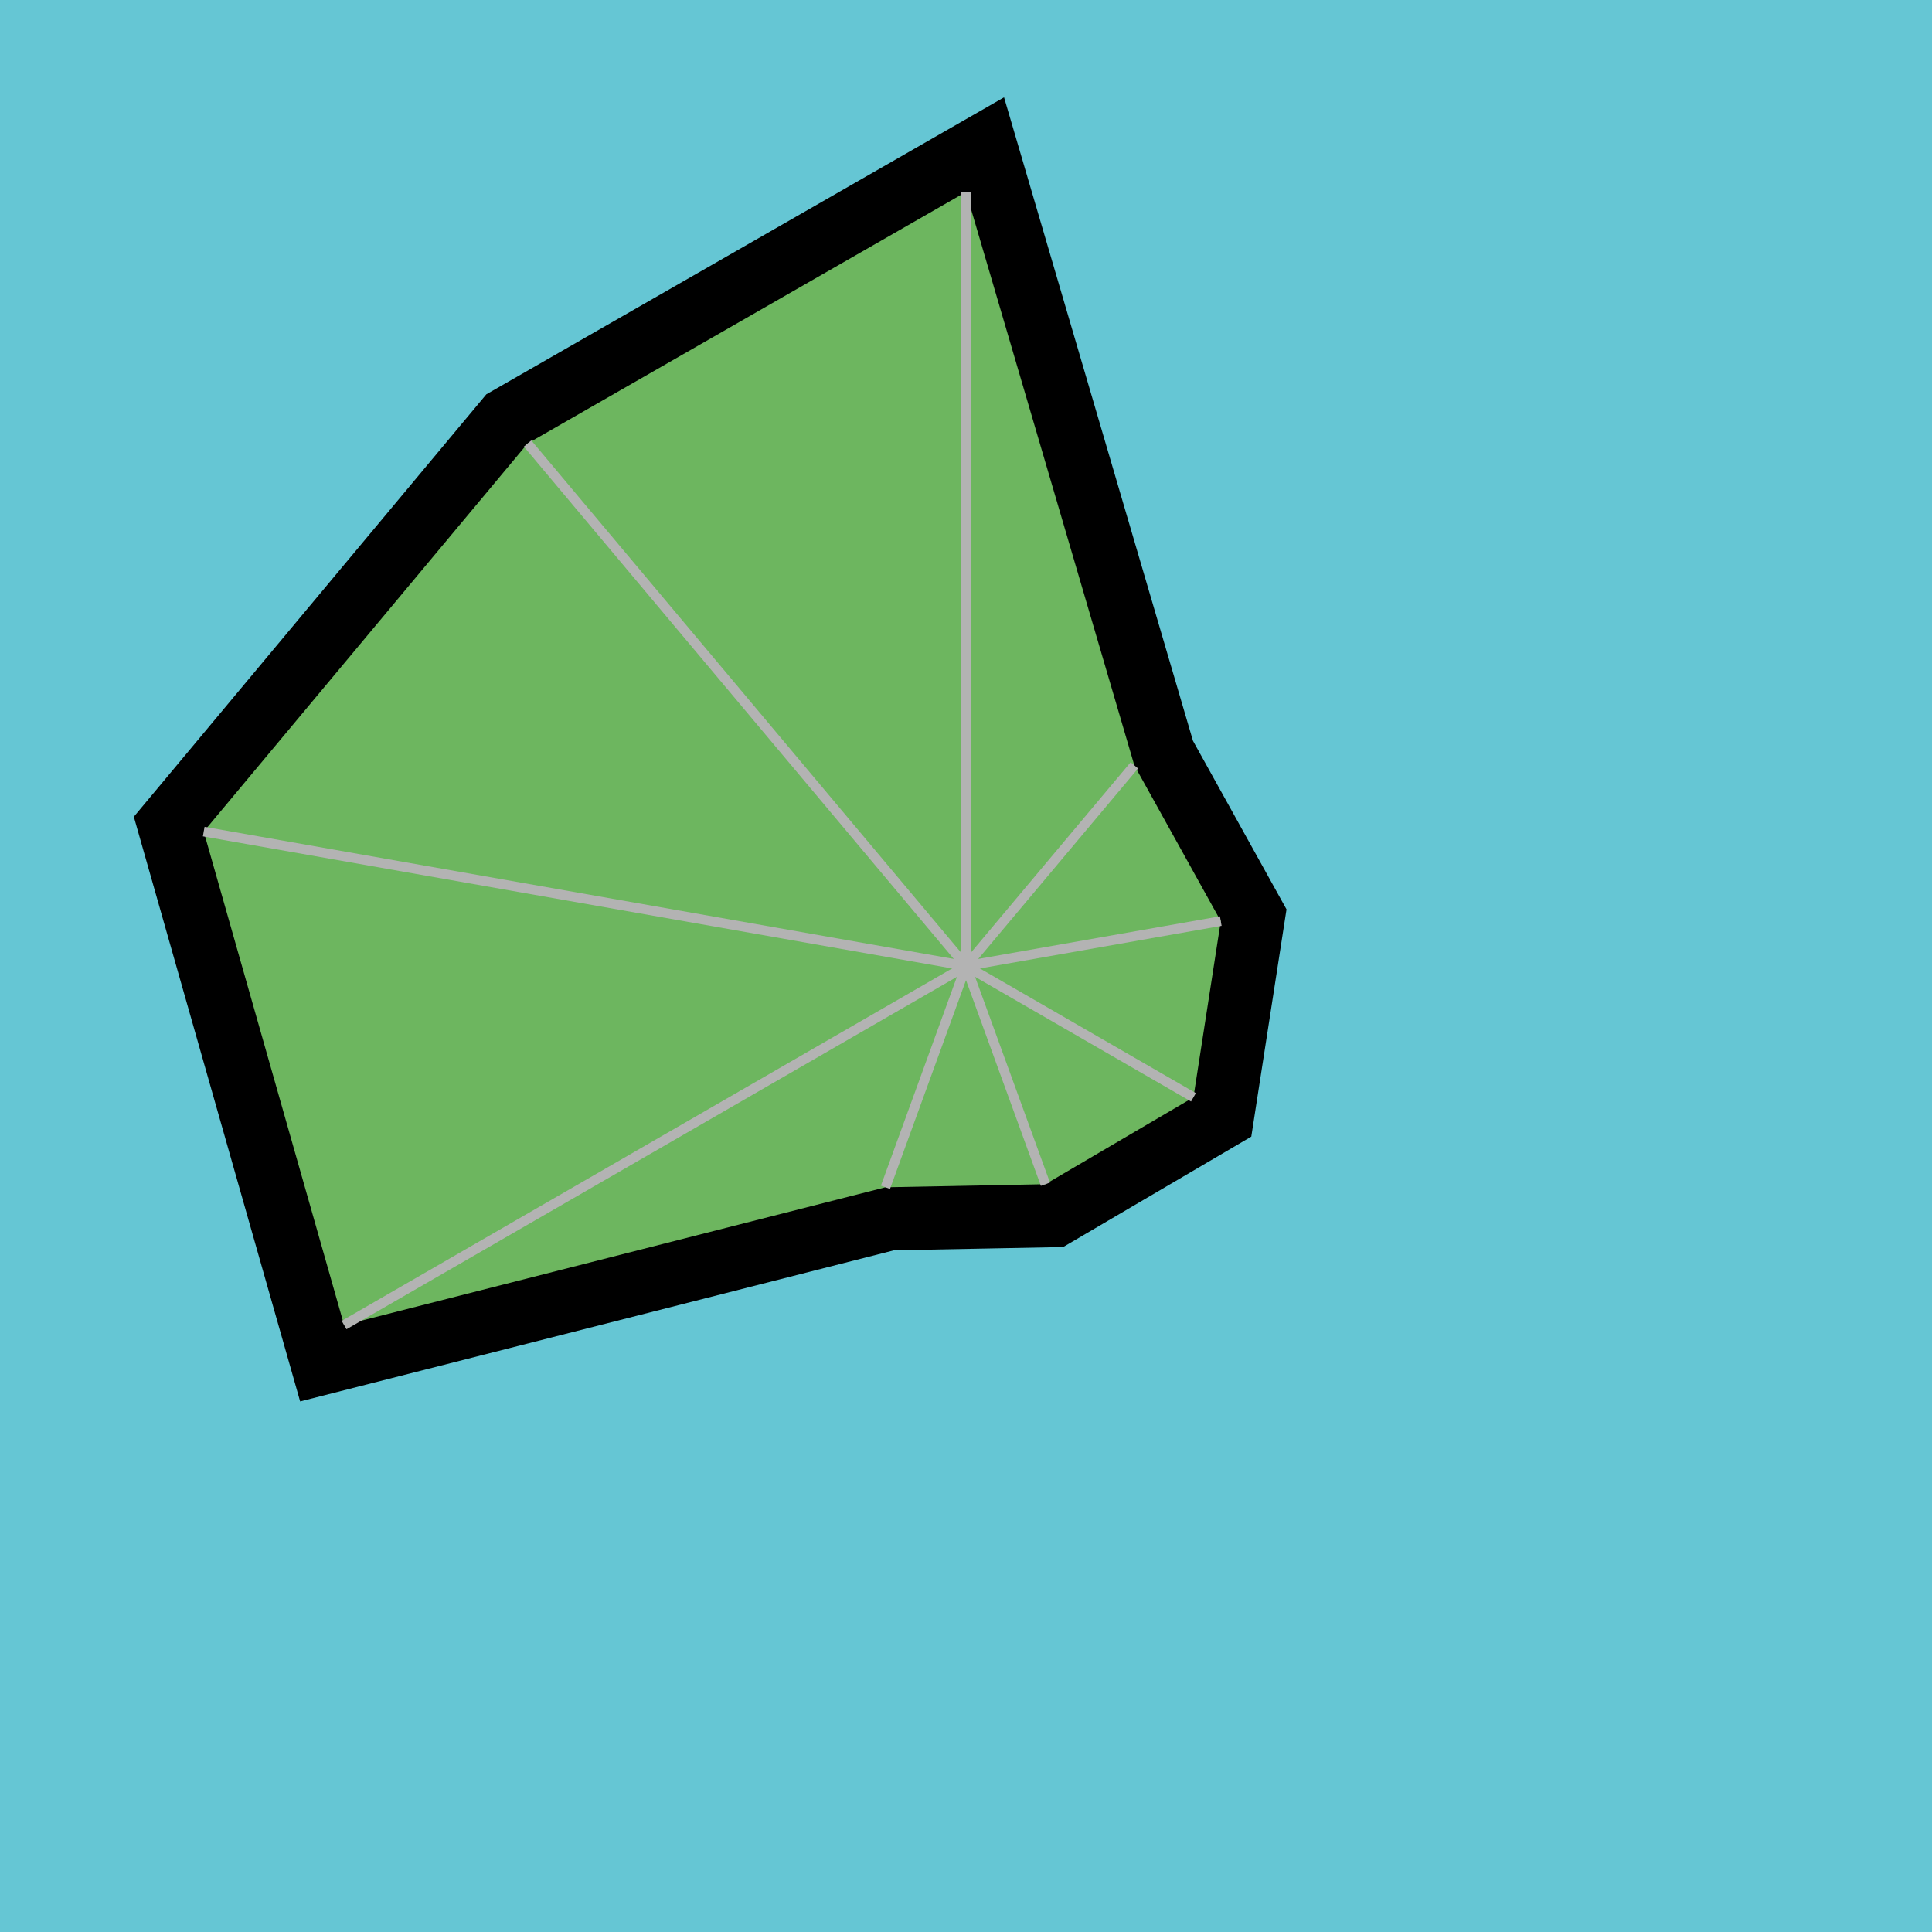<?xml version="1.0" encoding="UTF-8"?>
<svg xmlns="http://www.w3.org/2000/svg" xmlns:xlink="http://www.w3.org/1999/xlink" width="600" height="600" viewBox="0 0 600 600">
<rect x="-60" y="-60" width="720" height="720" fill="rgb(39.651%, 77.509%, 83%)" fill-opacity="1"/>
<path fill="none" stroke-width="39.236" stroke-linecap="butt" stroke-linejoin="miter" stroke="rgb(0%, 0%, 0%)" stroke-opacity="1" stroke-miterlimit="10" d="M 300 59.621 L 352.281 237.691 L 379.121 286.051 L 370.637 340.781 L 324.664 367.766 L 274.988 368.723 L 106.863 411.508 L 63.27 258.258 L 163.844 137.734 Z M 300 59.621 "/>
<path fill-rule="nonzero" fill="rgb(42.941%, 71.286%, 37.171%)" fill-opacity="1" d="M 300 59.621 L 352.281 237.691 L 379.121 286.051 L 370.637 340.781 L 324.664 367.766 L 274.988 368.723 L 106.863 411.508 L 63.27 258.258 L 163.844 137.734 Z M 300 59.621 "/>
<path fill="none" stroke-width="3" stroke-linecap="butt" stroke-linejoin="miter" stroke="rgb(70%, 70%, 70%)" stroke-opacity="1" stroke-miterlimit="10" d="M 300 300 L 300 59.621 "/>
<path fill="none" stroke-width="3" stroke-linecap="butt" stroke-linejoin="miter" stroke="rgb(70%, 70%, 70%)" stroke-opacity="1" stroke-miterlimit="10" d="M 300 300 L 352.281 237.691 "/>
<path fill="none" stroke-width="3" stroke-linecap="butt" stroke-linejoin="miter" stroke="rgb(70%, 70%, 70%)" stroke-opacity="1" stroke-miterlimit="10" d="M 300 300 L 379.121 286.051 "/>
<path fill="none" stroke-width="3" stroke-linecap="butt" stroke-linejoin="miter" stroke="rgb(70%, 70%, 70%)" stroke-opacity="1" stroke-miterlimit="10" d="M 300 300 L 370.637 340.781 "/>
<path fill="none" stroke-width="3" stroke-linecap="butt" stroke-linejoin="miter" stroke="rgb(70%, 70%, 70%)" stroke-opacity="1" stroke-miterlimit="10" d="M 300 300 L 324.664 367.766 "/>
<path fill="none" stroke-width="3" stroke-linecap="butt" stroke-linejoin="miter" stroke="rgb(70%, 70%, 70%)" stroke-opacity="1" stroke-miterlimit="10" d="M 300 300 L 274.988 368.723 "/>
<path fill="none" stroke-width="3" stroke-linecap="butt" stroke-linejoin="miter" stroke="rgb(70%, 70%, 70%)" stroke-opacity="1" stroke-miterlimit="10" d="M 300 300 L 106.863 411.508 "/>
<path fill="none" stroke-width="3" stroke-linecap="butt" stroke-linejoin="miter" stroke="rgb(70%, 70%, 70%)" stroke-opacity="1" stroke-miterlimit="10" d="M 300 300 L 63.27 258.258 "/>
<path fill="none" stroke-width="3" stroke-linecap="butt" stroke-linejoin="miter" stroke="rgb(70%, 70%, 70%)" stroke-opacity="1" stroke-miterlimit="10" d="M 300 300 L 163.844 137.734 "/>
</svg>
